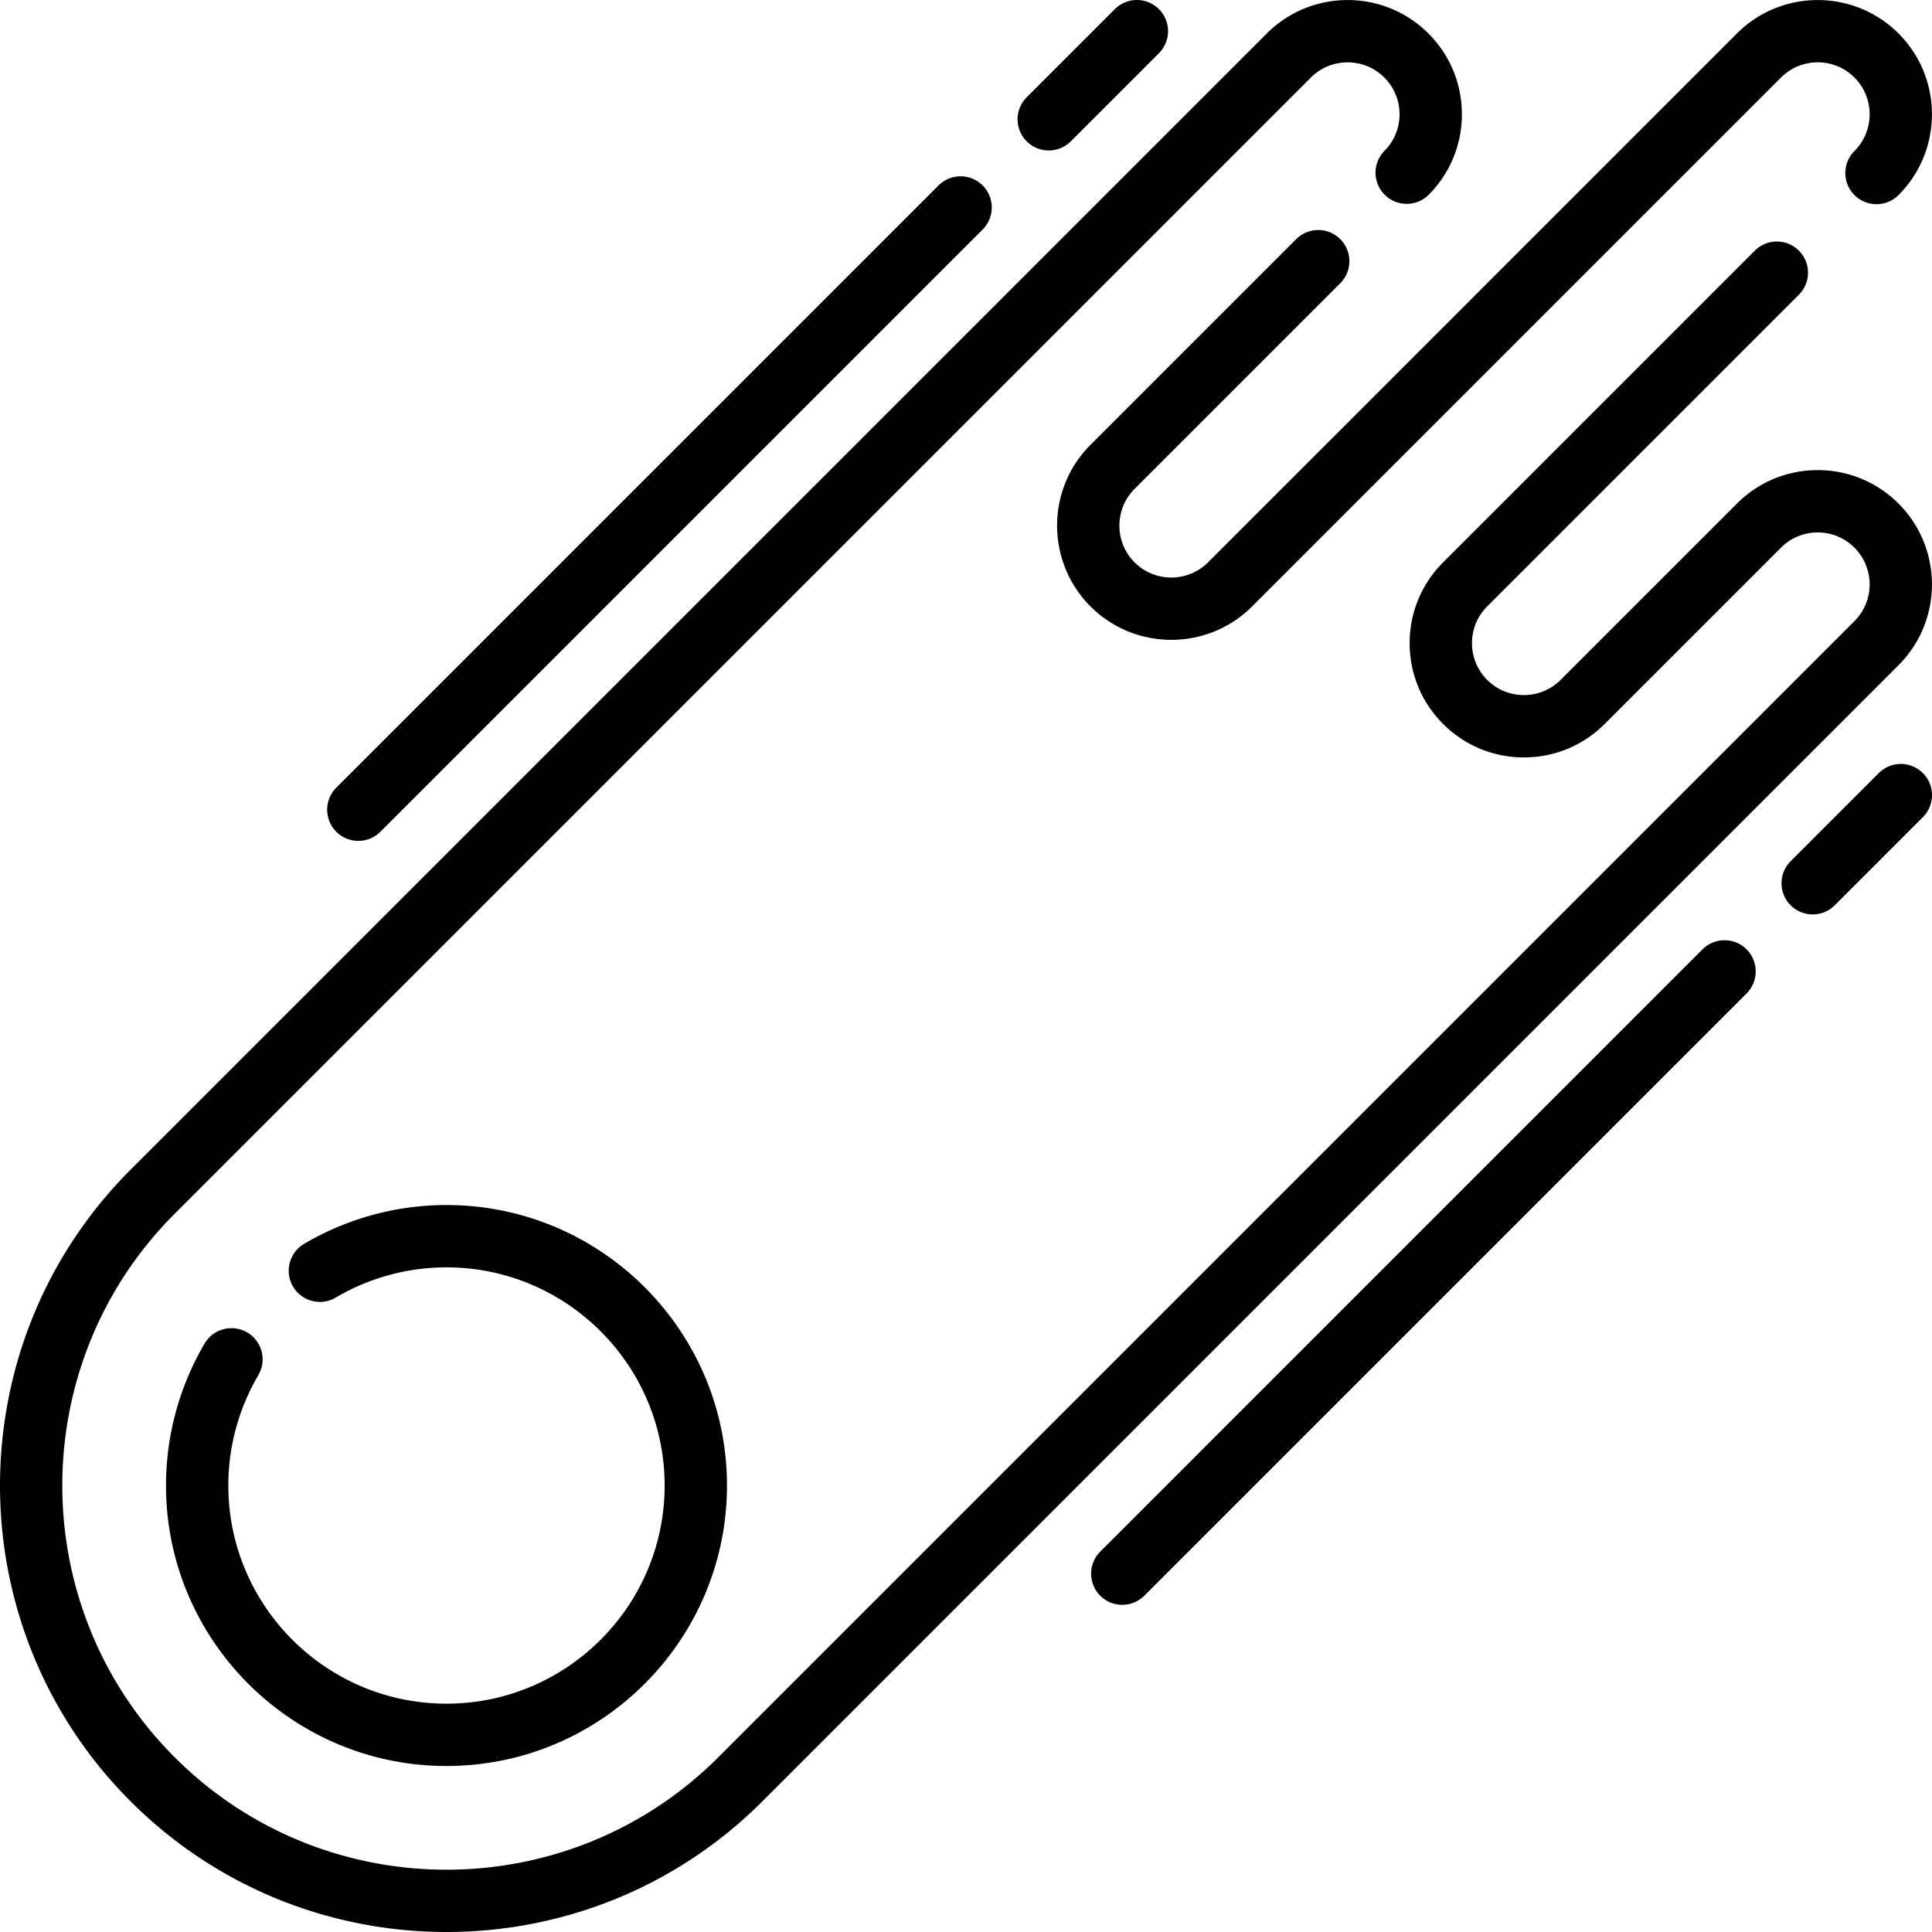 <svg xmlns="http://www.w3.org/2000/svg" viewBox="0 0 512 512"><path d="M260.409 49.139a8.26 8.26 0 0 0-11.68 0L89.123 208.744a8.258 8.258 0 0 0 5.841 14.098 8.236 8.236 0 0 0 5.841-2.419L260.409 60.819a8.26 8.26 0 0 0 0-11.68zm46.72-46.72a8.26 8.26 0 0 0-11.68 0l-23.361 23.36a8.258 8.258 0 0 0 5.841 14.098 8.237 8.237 0 0 0 5.841-2.419l23.36-23.36a8.258 8.258 0 0 0-.001-11.679zm202.452 202.452a8.26 8.26 0 0 0-11.68 0l-23.36 23.36a8.258 8.258 0 0 0 5.841 14.098 8.237 8.237 0 0 0 5.841-2.419l23.36-23.36a8.26 8.26 0 0 0-.002-11.679zm-46.72 46.721a8.262 8.262 0 0 0-11.681-.001L291.575 411.198a8.258 8.258 0 0 0 5.841 14.098 8.237 8.237 0 0 0 5.841-2.419l159.605-159.606a8.258 8.258 0 0 0-.001-11.679zM503.131 8.87c-11.808-11.808-31.021-11.808-42.829 0L320.144 149.029c-5.366 5.367-14.101 5.367-19.467.001-5.366-5.367-5.366-14.101 0-19.467l54.507-54.507a8.258 8.258 0 1 0-11.68-11.679l-54.507 54.506c-11.806 11.807-11.806 31.018 0 42.826 5.904 5.904 13.659 8.856 21.414 8.856s15.51-2.952 21.414-8.856l140.159-140.16c2.599-2.6 6.057-4.031 9.733-4.031s7.135 1.432 9.733 4.031c5.367 5.367 5.367 14.1 0 19.467a8.258 8.258 0 0 0 .001 11.679 8.258 8.258 0 0 0 11.679 0c11.807-11.807 11.807-31.018.001-42.825z"/><path d="M503.13 133.455c-5.72-5.72-13.326-8.869-21.413-8.869-8.089 0-15.694 3.151-21.413 8.87l-46.72 46.72c-5.366 5.368-14.1 5.366-19.466 0-5.367-5.367-5.367-14.1 0-19.467l82.605-82.605a8.258 8.258 0 0 0 0-11.679 8.258 8.258 0 0 0-11.68 0l-82.605 82.605c-5.719 5.72-8.869 13.324-8.869 21.413s3.149 15.693 8.869 21.413 13.326 8.87 21.414 8.87 15.693-3.149 21.413-8.87l46.72-46.72a13.669 13.669 0 0 1 9.732-4.031c3.677 0 7.135 1.432 9.733 4.031 5.367 5.367 5.367 14.1 0 19.467l-301.102 301.1c-39.716 39.715-104.338 39.715-144.052 0-39.715-39.715-39.715-104.337 0-144.053l301.1-301.101c5.367-5.367 14.101-5.366 19.466 0 2.6 2.6 4.033 6.057 4.033 9.733s-1.433 7.134-4.033 9.733a8.26 8.26 0 0 0 11.68 11.68c5.719-5.72 8.87-13.324 8.87-21.414s-3.151-15.693-8.87-21.413c-11.808-11.807-31.018-11.807-42.827 0L34.616 309.97c-46.154 46.157-46.154 121.257 0 167.412C57.695 500.46 88.008 512 118.323 512s60.628-11.539 83.707-34.617l301.102-301.102c11.805-11.807 11.805-31.018-.002-42.826z"/><path d="M118.323 319.346a74.266 74.266 0 0 0-37.754 10.307 8.258 8.258 0 0 0-2.909 11.311c2.32 3.927 7.387 5.231 11.311 2.909a57.736 57.736 0 0 1 29.352-8.01c31.877 0 57.813 25.934 57.813 57.813 0 31.878-25.935 57.813-57.813 57.813-31.877 0-57.813-25.934-57.813-57.813a57.737 57.737 0 0 1 8.01-29.351 8.26 8.26 0 0 0-14.22-8.404 74.243 74.243 0 0 0-10.307 37.754c0 40.986 33.344 74.331 74.331 74.331 40.986 0 74.331-33.344 74.331-74.331-.001-40.985-33.346-74.329-74.332-74.329z"/></svg>